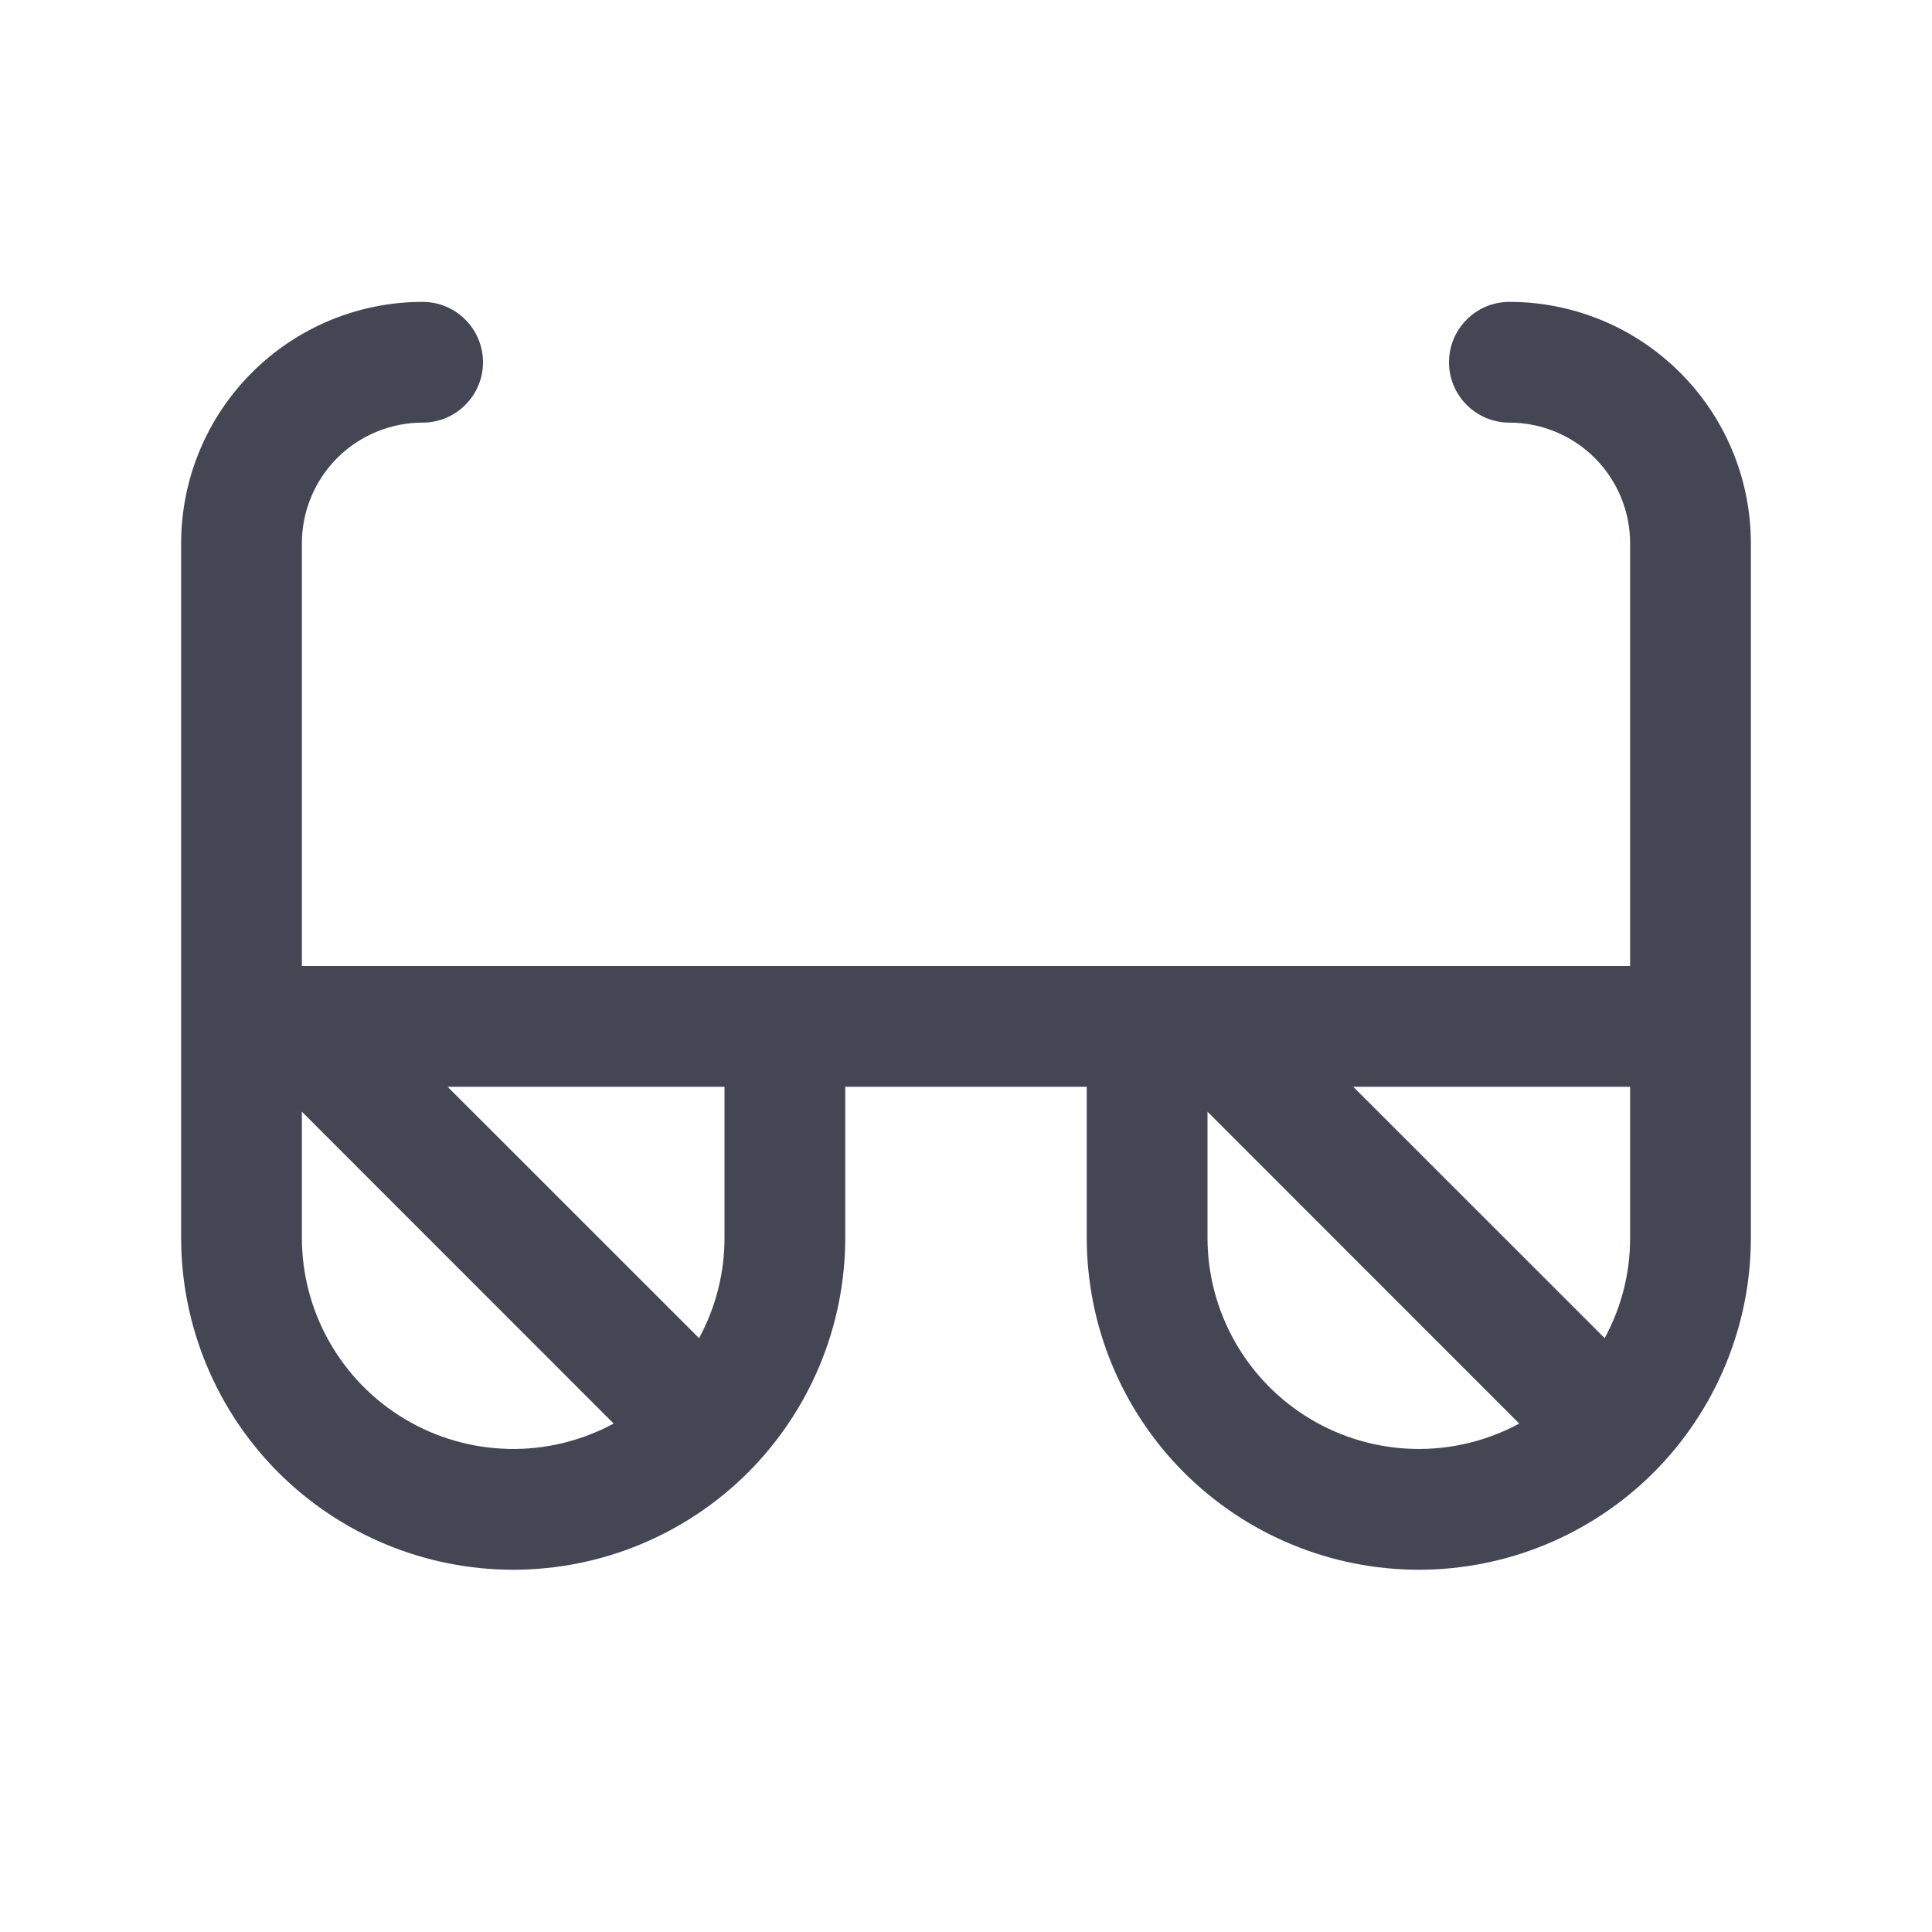 <svg xmlns="http://www.w3.org/2000/svg" width="24" height="24" viewBox="0 0 24 24" fill="none">
  <path d="M18.75 3.75C18.551 3.75 18.36 3.829 18.22 3.97C18.079 4.11 18 4.301 18 4.5C18 4.699 18.079 4.89 18.22 5.03C18.36 5.171 18.551 5.25 18.75 5.25C19.148 5.25 19.529 5.408 19.811 5.689C20.092 5.971 20.25 6.352 20.25 6.75V12H3.75V6.75C3.75 6.352 3.908 5.971 4.189 5.689C4.471 5.408 4.852 5.25 5.25 5.25C5.449 5.25 5.64 5.171 5.78 5.03C5.921 4.89 6 4.699 6 4.5C6 4.301 5.921 4.11 5.78 3.97C5.64 3.829 5.449 3.75 5.25 3.75C4.454 3.75 3.691 4.066 3.129 4.629C2.566 5.191 2.25 5.954 2.25 6.75V15.375C2.25 16.469 2.685 17.518 3.458 18.292C4.232 19.065 5.281 19.5 6.375 19.5C7.469 19.5 8.518 19.065 9.292 18.292C10.065 17.518 10.5 16.469 10.5 15.375V13.5H13.5V15.375C13.5 16.469 13.935 17.518 14.708 18.292C15.482 19.065 16.531 19.5 17.625 19.5C18.719 19.5 19.768 19.065 20.542 18.292C21.315 17.518 21.75 16.469 21.75 15.375V6.75C21.75 5.954 21.434 5.191 20.871 4.629C20.309 4.066 19.546 3.75 18.75 3.75ZM19.934 16.623L16.81 13.5H20.25V15.375C20.251 15.811 20.142 16.24 19.934 16.623ZM3.75 15.375V13.81L7.623 17.684C7.223 17.9 6.774 18.009 6.32 17.999C5.865 17.989 5.421 17.862 5.031 17.629C4.64 17.396 4.317 17.066 4.093 16.671C3.868 16.276 3.75 15.829 3.75 15.375ZM9 15.375C9.001 15.811 8.892 16.24 8.684 16.623L5.56 13.5H9V15.375ZM15 15.375V13.81L18.873 17.684C18.473 17.9 18.024 18.009 17.57 17.999C17.115 17.989 16.671 17.862 16.281 17.629C15.89 17.396 15.567 17.066 15.343 16.671C15.118 16.276 15 15.829 15 15.375Z" fill="#444753"/>
</svg>